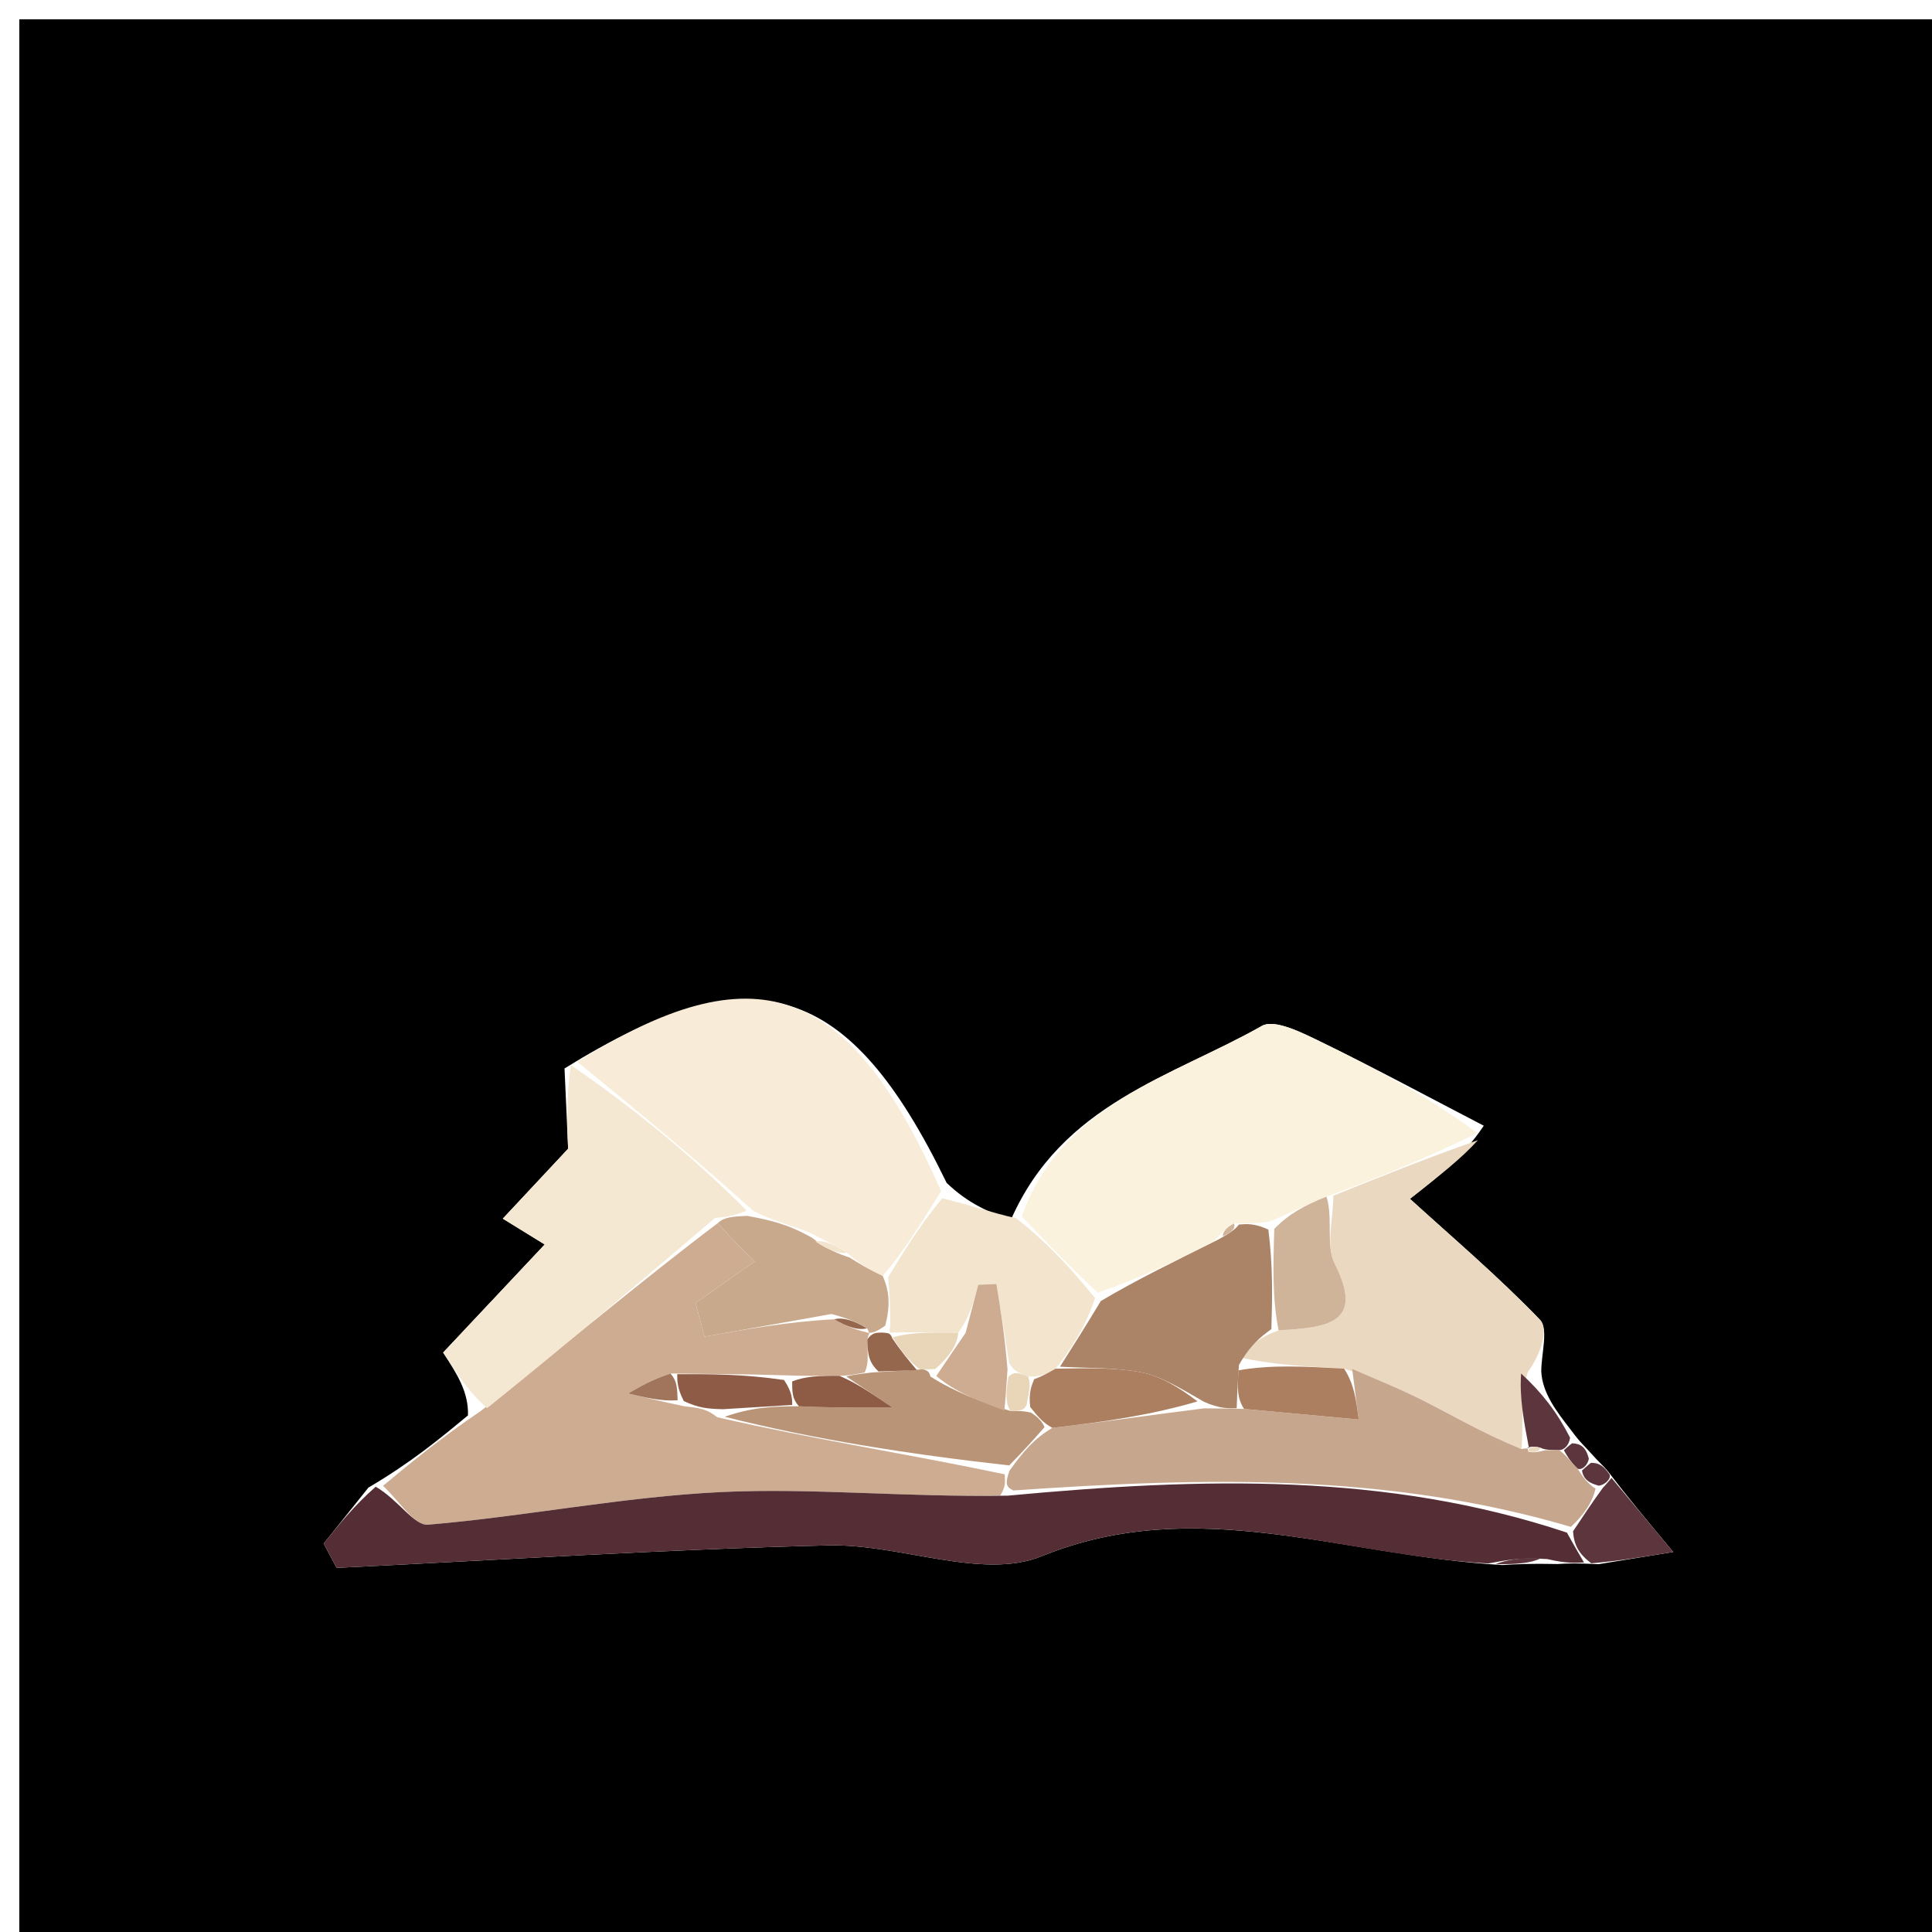 <svg version="1.1" id="Layer_1" xmlns="http://www.w3.org/2000/svg" xmlns:xlink="http://www.w3.org/1999/xlink" x="0px" y="0px"
	 width="100%" viewBox="0 0 100 100" enable-background="new 0 0 100 100" xml:space="preserve">
<path fill="#000000" opacity="1" stroke="none" 
	d="
M100.75,100.75 
	C67.333,101 34.167,101 1,101 
	C1,67.667 1,34.333 1,1 
	C34.333,1 67.667,1 101,1 
	C101,34.167 101,67.333 100.75,100.75 
M82.294,75.161 
	C82.085,74.91 81.829,74.723 81.315,74.022 
	C80.57,73.062 79.826,72.103 79.776,70.98 
	C79.775,70.068 80.163,68.781 79.706,68.308 
	C77.521,66.039 75.106,63.991 72.979,62.051 
	C74.467,60.885 75.666,59.945 76.8,58.267 
	C73.998,56.813 71.22,55.311 68.381,53.932 
	C67.419,53.464 65.975,52.726 65.314,53.102 
	C60.678,55.733 54.965,57.104 52.318,63.149 
	C51.251,62.754 50.184,62.358 48.997,61.225 
	C43.952,50.814 39.051,49.207 29.22,55.302 
	C29.289,56.834 29.357,58.367 29.406,59.459 
	C28.183,60.767 27.104,61.922 26.024,63.077 
	C26.834,63.576 27.643,64.075 28.194,64.414 
	C26.459,66.259 24.683,68.149 22.937,70.007 
	C23.65,71.106 24.257,72.042 24.223,73.259 
	C22.756,74.475 21.29,75.69 19.068,76.998 
	C18.297,77.965 17.525,78.931 16.754,79.897 
	C16.977,80.316 17.201,80.734 17.424,81.153 
	C25.905,80.743 34.382,80.195 42.868,79.989 
	C46.578,79.899 50.83,81.804 53.92,80.549 
	C61.919,77.301 69.368,80.514 77.761,81.007 
	C78.485,80.964 79.21,80.922 80.618,80.954 
	C81.075,80.927 81.531,80.9 82.74,80.962 
	C83.77,80.794 84.8,80.626 86.608,80.331 
	C85.203,78.646 84.307,77.571 83.199,76.122 
	C83.013,75.89 82.785,75.715 82.294,75.161 
z"/>
<path fill="#CDAC91" opacity="1" stroke="none" 
	d="
M19.823,76.906 
	C21.29,75.69 22.756,74.475 24.89,73.028 
	C29.376,69.544 33.196,66.291 37.156,63.308 
	C37.879,64.142 38.462,64.706 39.069,65.292 
	C38.043,66.011 37.022,66.726 36.002,67.44 
	C36.157,68.021 36.311,68.602 36.465,69.184 
	C38.657,68.793 40.849,68.403 43.184,68.286 
	C43.891,68.713 44.455,68.866 45.014,69.004 
	C45.009,68.988 44.977,68.992 44.892,69.323 
	C44.897,70.1 44.987,70.545 44.755,71.042 
	C44.222,71.144 44.011,71.195 43.453,71.213 
	C42.405,71.205 41.704,71.231 40.583,71.185 
	C38.46,71.118 36.756,71.123 34.705,71.092 
	C33.742,71.412 33.126,71.769 32.51,72.126 
	C33.371,72.333 34.233,72.539 35.415,72.787 
	C36.164,72.874 36.592,72.919 37.115,73.353 
	C42.138,74.506 47.065,75.27 52.005,76.311 
	C52.03,76.773 52.045,76.958 51.771,77.411 
	C46.757,77.501 42.015,77.003 37.309,77.23 
	C32.242,77.474 27.216,78.49 22.151,78.918 
	C21.437,78.978 20.602,77.612 19.823,76.906 
z"/>
<path fill="#542E34" opacity="1" stroke="none" 
	d="
M19.446,76.952 
	C20.602,77.612 21.437,78.978 22.151,78.918 
	C27.216,78.49 32.242,77.474 37.309,77.23 
	C42.015,77.003 46.757,77.501 52.165,77.415 
	C62.32,76.468 71.764,76.218 81.103,79.327 
	C81.472,79.995 81.73,80.434 81.988,80.872 
	C81.531,80.9 81.075,80.927 80.087,80.698 
	C78.717,80.603 77.877,80.764 77.038,80.925 
	C69.368,80.514 61.919,77.301 53.92,80.549 
	C50.83,81.804 46.578,79.899 42.868,79.989 
	C34.382,80.195 25.905,80.743 17.424,81.153 
	C17.201,80.734 16.977,80.316 16.754,79.897 
	C17.525,78.931 18.297,77.965 19.446,76.952 
z"/>
<path fill="#FBF2DD" opacity="1" stroke="none" 
	d="
M52.885,62.965 
	C54.965,57.104 60.678,55.733 65.314,53.102 
	C65.975,52.726 67.419,53.464 68.381,53.932 
	C71.22,55.311 73.998,56.813 76.465,58.645 
	C73.758,59.979 71.386,60.934 68.659,61.936 
	C67.526,62.392 66.749,62.8 65.666,63.245 
	C64.948,63.315 64.538,63.348 63.878,63.326 
	C63.453,63.536 63.276,63.801 62.821,64.258 
	C60.734,65.321 58.925,66.191 56.816,66.91 
	C55.306,65.494 54.096,64.229 52.885,62.965 
z"/>
<path fill="#F8ECD8" opacity="1" stroke="none" 
	d="
M29.883,54.957 
	C39.051,49.207 43.952,50.814 48.71,61.655 
	C47.606,63.425 46.789,64.764 45.689,66.044 
	C44.929,65.688 44.453,65.389 43.831,64.835 
	C43.15,64.383 42.615,64.185 41.907,63.797 
	C40.829,63.384 39.922,63.161 38.982,62.668 
	C35.927,59.918 32.905,57.437 29.883,54.957 
z"/>
<path fill="#EAD9C0" opacity="1" stroke="none" 
	d="
M69.014,61.889 
	C71.386,60.934 73.758,59.979 76.497,59.014 
	C75.666,59.945 74.467,60.885 72.979,62.051 
	C75.106,63.991 77.521,66.039 79.706,68.308 
	C80.163,68.781 79.775,70.068 79.082,71.012 
	C78.637,72.34 78.886,73.636 78.749,75.002 
	C76.812,74.215 75.283,73.317 73.705,72.514 
	C72.498,71.899 71.229,71.404 69.569,70.839 
	C67.482,70.726 65.812,70.63 64.168,70.258 
	C64.731,69.586 65.269,69.189 66.181,68.857 
	C68.711,68.716 70.65,68.509 69.089,65.421 
	C68.61,64.474 69.014,63.079 69.014,61.889 
z"/>
<path fill="#F5E8D2" opacity="1" stroke="none" 
	d="
M29.552,55.129 
	C32.905,57.437 35.927,59.918 38.648,62.664 
	C37.903,62.966 37.46,63.002 37.016,63.038 
	C33.196,66.291 29.376,69.544 25.21,72.887 
	C24.257,72.042 23.65,71.106 22.937,70.007 
	C24.683,68.149 26.459,66.259 28.194,64.414 
	C27.643,64.075 26.834,63.576 26.024,63.077 
	C27.104,61.922 28.183,60.767 29.406,59.459 
	C29.357,58.367 29.289,56.834 29.552,55.129 
z"/>
<path fill="#F2E4CD" opacity="1" stroke="none" 
	d="
M45.973,66.103 
	C46.789,64.764 47.606,63.425 48.77,62.024 
	C50.184,62.358 51.251,62.754 52.602,63.057 
	C54.096,64.229 55.306,65.494 56.68,67.189 
	C56.184,68.659 55.524,69.699 54.639,70.842 
	C54.136,71.128 53.84,71.276 53.22,71.248 
	C52.699,71.045 52.486,70.982 52.23,70.54 
	C51.983,68.927 51.778,67.693 51.573,66.459 
	C51.26,66.472 50.947,66.486 50.634,66.5 
	C50.416,67.329 50.198,68.158 49.596,68.985 
	C48.187,68.964 47.162,68.946 46.119,68.974 
	C46.1,69.021 46.002,69.001 46.077,68.638 
	C46.093,67.551 46.033,66.827 45.973,66.103 
z"/>
<path fill="#5D363D" opacity="1" stroke="none" 
	d="
M82.364,80.917 
	C81.73,80.434 81.472,79.995 81.42,79.261 
	C82.019,78.364 82.413,77.764 82.967,77.005 
	C83.128,76.847 83.411,76.495 83.411,76.495 
	C84.307,77.571 85.203,78.646 86.608,80.331 
	C84.8,80.626 83.77,80.794 82.364,80.917 
z"/>
<path fill="#5D363D" opacity="1" stroke="none" 
	d="
M79.136,74.933 
	C78.886,73.636 78.637,72.34 78.734,71.094 
	C79.826,72.103 80.57,73.062 81.267,74.415 
	C81.219,74.809 80.946,75.064 80.698,75.058 
	C80.451,75.052 79.956,75.068 79.739,74.935 
	C79.356,74.841 79.191,74.879 79.049,74.952 
	C79.073,74.986 79.136,74.933 79.136,74.933 
z"/>
<path fill="#5D363D" opacity="1" stroke="none" 
	d="
M77.399,80.966 
	C77.877,80.764 78.717,80.603 79.745,80.66 
	C79.21,80.922 78.485,80.964 77.399,80.966 
z"/>
<path fill="#5D363D" opacity="1" stroke="none" 
	d="
M81.373,74.704 
	C81.829,74.723 82.085,74.91 82.239,75.499 
	C82.183,75.837 81.882,76.116 81.652,76.017 
	C81.263,75.633 81.105,75.349 80.946,75.064 
	C80.946,75.064 81.219,74.809 81.373,74.704 
z"/>
<path fill="#5D363D" opacity="1" stroke="none" 
	d="
M82.349,75.715 
	C82.785,75.715 83.013,75.89 83.305,76.309 
	C83.411,76.495 83.128,76.847 82.747,76.899 
	C82.106,76.73 81.945,76.452 81.882,76.116 
	C81.882,76.116 82.183,75.837 82.349,75.715 
z"/>
<path fill="#C6A68D" opacity="1" stroke="none" 
	d="
M81.652,76.017 
	C81.945,76.452 82.106,76.73 82.586,77.057 
	C82.413,77.764 82.019,78.364 81.308,79.031 
	C71.764,76.218 62.32,76.468 52.453,77.146 
	C52.045,76.958 52.03,76.773 52.248,76.129 
	C53.008,75.069 53.536,74.469 54.464,73.908 
	C57.238,73.589 59.613,73.232 62.325,72.896 
	C63.111,72.909 63.56,72.9 64.393,72.926 
	C66.599,73.13 68.423,73.298 70.327,73.473 
	C70.193,72.439 70.091,71.648 69.988,70.856 
	C71.229,71.404 72.498,71.899 73.705,72.514 
	C75.283,73.317 76.812,74.215 78.749,75.002 
	C79.136,74.933 79.073,74.986 79.096,75.136 
	C79.398,75.214 79.677,75.141 79.956,75.068 
	C79.956,75.068 80.451,75.052 80.698,75.058 
	C81.105,75.349 81.263,75.633 81.652,76.017 
z"/>
<path fill="#B99477" opacity="1" stroke="none" 
	d="
M54.065,73.869 
	C53.536,74.469 53.008,75.069 52.236,75.851 
	C47.065,75.27 42.138,74.506 37.514,73.331 
	C38.881,72.852 39.943,72.785 41.349,72.788 
	C42.793,72.858 43.893,72.858 46.208,72.858 
	C44.824,71.932 44.312,71.589 43.8,71.247 
	C44.011,71.195 44.222,71.144 45.151,71.038 
	C46.399,70.961 46.928,70.938 47.617,70.886 
	C47.777,70.859 48.102,70.888 48.156,71.248 
	C49.469,72.075 50.728,72.541 52.284,73.025 
	C52.778,73.035 52.976,73.028 53.363,73.115 
	C53.779,73.386 53.95,73.606 54.065,73.869 
z"/>
<path fill="#C9A98B" opacity="1" stroke="none" 
	d="
M45.689,66.044 
	C46.033,66.827 46.093,67.551 45.821,68.616 
	C45.319,68.968 45.148,68.98 44.977,68.992 
	C44.977,68.992 45.009,68.988 44.872,68.738 
	C44.17,68.329 43.606,68.171 43.041,68.012 
	C40.849,68.403 38.657,68.793 36.465,69.184 
	C36.311,68.602 36.157,68.021 36.002,67.44 
	C37.022,66.726 38.043,66.011 39.069,65.292 
	C38.462,64.706 37.879,64.142 37.156,63.308 
	C37.46,63.002 37.903,62.966 38.681,62.934 
	C39.922,63.161 40.829,63.384 42.029,64.067 
	C42.874,64.716 43.425,64.903 43.976,65.091 
	C44.453,65.389 44.929,65.688 45.689,66.044 
z"/>
<path fill="#8E5C46" opacity="1" stroke="none" 
	d="
M41.005,72.719 
	C39.943,72.785 38.881,72.852 37.42,72.941 
	C36.592,72.919 36.164,72.874 35.393,72.519 
	C35.052,71.849 35.053,71.489 35.053,71.128 
	C36.756,71.123 38.46,71.118 40.583,71.429 
	C41.004,72.07 41.004,72.394 41.005,72.719 
z"/>
<path fill="#8E5B44" opacity="1" stroke="none" 
	d="
M41.349,72.788 
	C41.004,72.394 41.004,72.07 41.003,71.501 
	C41.704,71.231 42.405,71.205 43.453,71.213 
	C44.312,71.589 44.824,71.932 46.208,72.858 
	C43.893,72.858 42.793,72.858 41.349,72.788 
z"/>
<path fill="#A0755B" opacity="1" stroke="none" 
	d="
M34.705,71.092 
	C35.053,71.489 35.052,71.849 35.073,72.478 
	C34.233,72.539 33.371,72.333 32.51,72.126 
	C33.126,71.769 33.742,71.412 34.705,71.092 
z"/>
<path fill="#95674C" opacity="1" stroke="none" 
	d="
M44.892,69.323 
	C45.148,68.98 45.319,68.968 45.746,68.978 
	C46.002,69.001 46.1,69.021 46.186,69.271 
	C46.667,69.985 47.062,70.45 47.457,70.914 
	C46.928,70.938 46.399,70.961 45.473,70.987 
	C44.987,70.545 44.897,70.1 44.892,69.323 
z"/>
<path fill="#95674C" opacity="1" stroke="none" 
	d="
M43.184,68.286 
	C43.606,68.171 44.17,68.329 44.877,68.753 
	C44.455,68.866 43.891,68.713 43.184,68.286 
z"/>
<path fill="#AB8467" opacity="1" stroke="none" 
	d="
M64.01,72.891 
	C63.56,72.9 63.111,72.909 62.321,72.558 
	C61,71.793 60.053,71.216 59.034,71.026 
	C57.673,70.773 56.257,70.82 54.865,70.739 
	C55.524,69.699 56.184,68.659 56.979,67.34 
	C58.925,66.191 60.734,65.321 63.016,64.181 
	C63.743,63.783 63.955,63.607 64.127,63.381 
	C64.538,63.348 64.948,63.315 65.65,63.643 
	C65.897,65.6 65.852,67.197 65.807,68.793 
	C65.269,69.189 64.731,69.586 64.128,70.652 
	C64.046,71.845 64.028,72.368 64.01,72.891 
z"/>
<path fill="#CFB499" opacity="1" stroke="none" 
	d="
M66.181,68.857 
	C65.852,67.197 65.897,65.6 65.957,63.606 
	C66.749,62.8 67.526,62.392 68.659,61.936 
	C69.014,63.079 68.61,64.474 69.089,65.421 
	C70.65,68.509 68.711,68.716 66.181,68.857 
z"/>
<path fill="#CFB499" opacity="1" stroke="none" 
	d="
M63.878,63.326 
	C63.955,63.607 63.743,63.783 63.294,63.988 
	C63.276,63.801 63.453,63.536 63.878,63.326 
z"/>
<path fill="#F2E4CD" opacity="1" stroke="none" 
	d="
M43.831,64.835 
	C43.425,64.903 42.874,64.716 42.201,64.258 
	C42.615,64.185 43.15,64.383 43.831,64.835 
z"/>
<path fill="#AD7F61" opacity="1" stroke="none" 
	d="
M64.393,72.926 
	C64.028,72.368 64.046,71.845 64.104,70.928 
	C65.812,70.63 67.482,70.726 69.569,70.839 
	C70.091,71.648 70.193,72.439 70.327,73.473 
	C68.423,73.298 66.599,73.13 64.393,72.926 
z"/>
<path fill="#AD7F61" opacity="1" stroke="none" 
	d="
M54.639,70.842 
	C56.257,70.82 57.673,70.773 59.034,71.026 
	C60.053,71.216 61,71.793 61.984,72.536 
	C59.613,73.232 57.238,73.589 54.464,73.908 
	C53.95,73.606 53.779,73.386 53.323,72.829 
	C53.238,72.095 53.383,71.741 53.528,71.388 
	C53.84,71.276 54.136,71.128 54.639,70.842 
z"/>
<path fill="#CDAC91" opacity="1" stroke="none" 
	d="
M51.987,73.008 
	C50.728,72.541 49.469,72.075 48.463,71.22 
	C49.138,70.217 49.559,69.602 49.98,68.988 
	C50.198,68.158 50.416,67.329 50.634,66.5 
	C50.947,66.486 51.26,66.472 51.573,66.459 
	C51.778,67.693 51.983,68.927 52.149,70.883 
	C52.07,72.073 52.029,72.541 51.987,73.008 
z"/>
<path fill="#E9D5B8" opacity="1" stroke="none" 
	d="
M49.596,68.985 
	C49.559,69.602 49.138,70.217 48.409,70.86 
	C48.102,70.888 47.777,70.859 47.617,70.886 
	C47.062,70.45 46.667,69.985 46.205,69.224 
	C47.162,68.946 48.187,68.964 49.596,68.985 
z"/>
<path fill="#E9D5B8" opacity="1" stroke="none" 
	d="
M52.284,73.025 
	C52.029,72.541 52.07,72.073 52.192,71.262 
	C52.486,70.982 52.699,71.045 53.22,71.248 
	C53.383,71.741 53.238,72.095 53.134,72.734 
	C52.976,73.028 52.778,73.035 52.284,73.025 
z"/>
<path fill="#EAD9C0" opacity="1" stroke="none" 
	d="
M79.739,74.935 
	C79.677,75.141 79.398,75.214 79.072,75.102 
	C79.191,74.879 79.356,74.841 79.739,74.935 
z"/>
</svg>